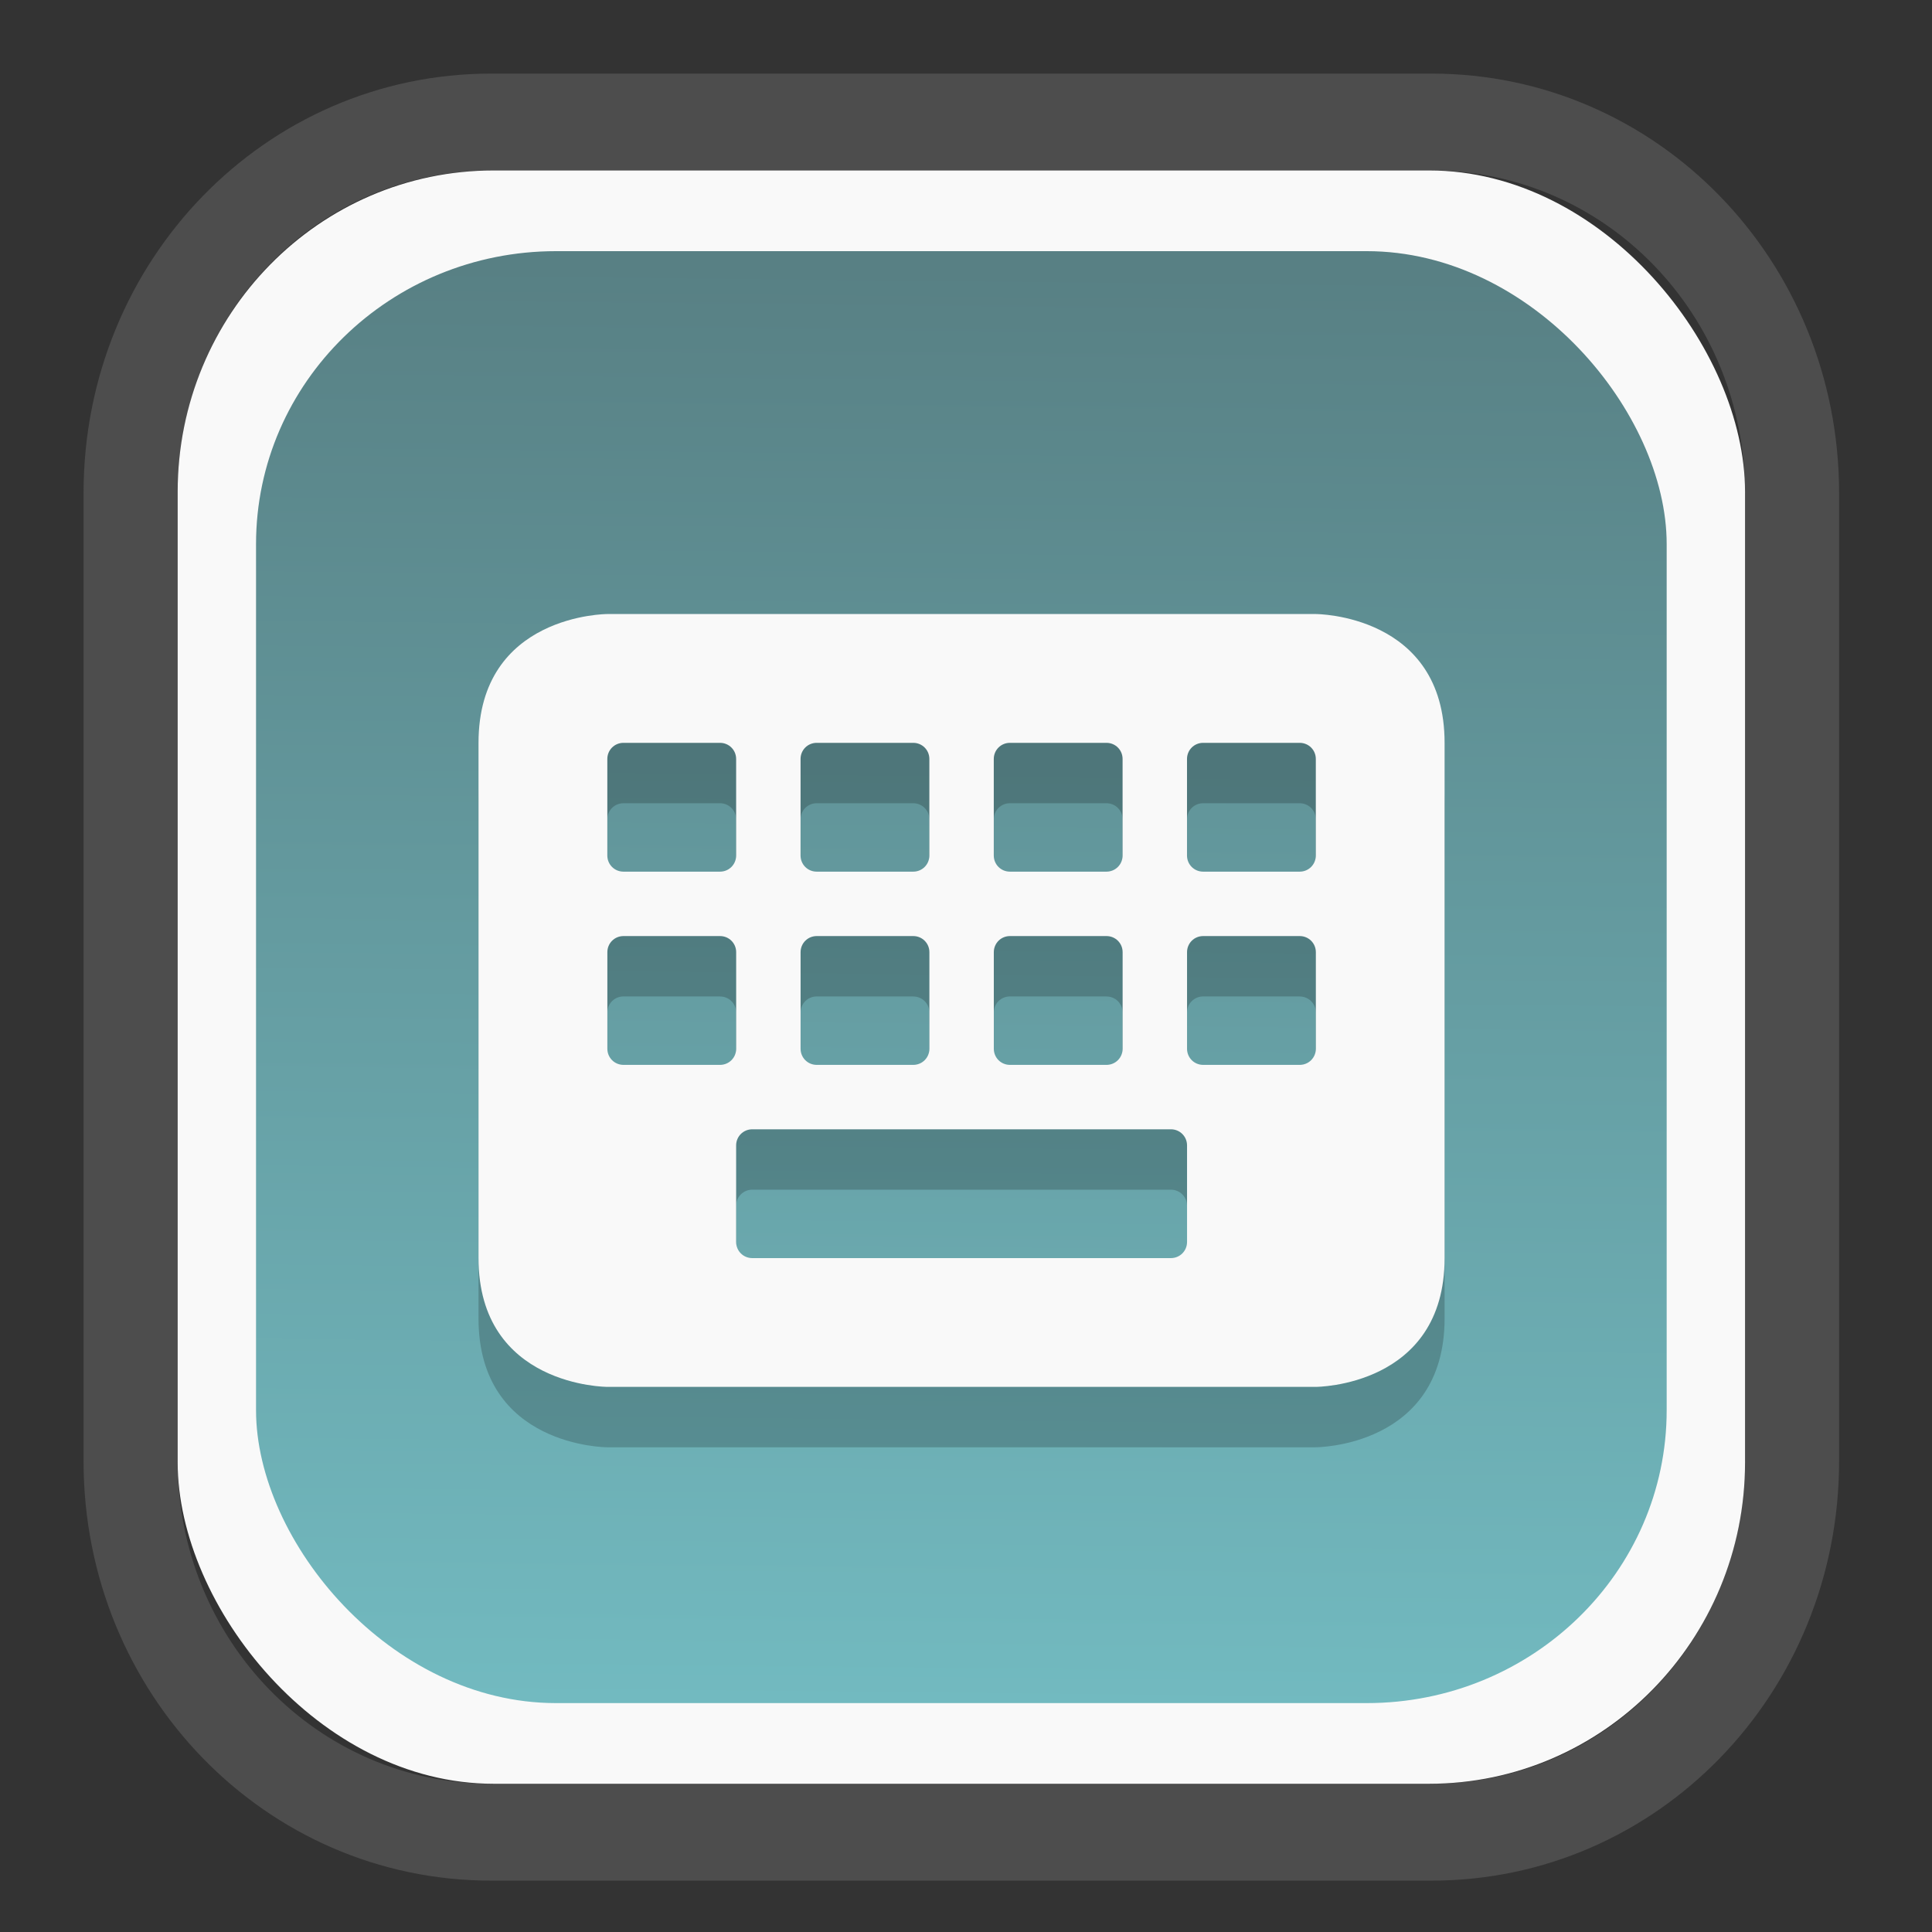 <?xml version="1.0" encoding="UTF-8" standalone="no"?>
<svg
   width="64"
   height="64"
   version="1.1"
   id="svg73"
   sodipodi:docname="converseen.svg"
   inkscape:version="1.3.2 (091e20ef0f, 2023-11-25)"
   xmlns:inkscape="http://www.inkscape.org/namespaces/inkscape"
   xmlns:sodipodi="http://sodipodi.sourceforge.net/DTD/sodipodi-0.dtd"
   xmlns:xlink="http://www.w3.org/1999/xlink"
   xmlns="http://www.w3.org/2000/svg"
   xmlns:svg="http://www.w3.org/2000/svg"
   xmlns:rdf="http://www.w3.org/1999/02/22-rdf-syntax-ns#"
   xmlns:cc="http://creativecommons.org/ns#"
   xmlns:dc="http://purl.org/dc/elements/1.1/">
  <rect width="100%" height="100%" fill="#333333" stroke="none"/>
  <sodipodi:namedview
     pagecolor="#f5f7fa"
     bordercolor="#666666"
     borderopacity="1"
     objecttolerance="10"
     gridtolerance="10"
     guidetolerance="10"
     inkscape:pageopacity="0"
     inkscape:pageshadow="2"
     inkscape:window-width="1377"
     inkscape:window-height="886"
     id="namedview75"
     showgrid="false"
     inkscape:zoom="6.2890624"
     inkscape:cx="34.345342"
     inkscape:cy="27.269566"
     inkscape:window-x="202"
     inkscape:window-y="90"
     inkscape:window-maximized="0"
     inkscape:current-layer="g877"
     inkscape:document-rotation="0"
     inkscape:pagecheckerboard="0"
     inkscape:showpageshadow="2"
     inkscape:deskcolor="#d1d1d1" />
  <defs
     id="defs29">
    <linearGradient
       id="linearGradient5"
       inkscape:collect="always">
      <stop
         style="stop-color:#588084;stop-opacity:1;"
         offset="0"
         id="stop5" />
      <stop
         style="stop-color:#72bac0;stop-opacity:1;"
         offset="1"
         id="stop6" />
    </linearGradient>
    <inkscape:path-effect
       effect="powerclip"
       id="path-effect1980"
       is_visible="true"
       lpeversion="1"
       inverse="true"
       flatten="false"
       hide_clip="false"
       message="Use fill-rule evenodd on &lt;b&gt;fill and stroke&lt;/b&gt; dialog if no flatten result after convert clip to paths." />
    <clipPath
       clipPathUnits="userSpaceOnUse"
       id="clipPath1976">
      <rect
         x="9.678"
         y="9.925"
         width="43.343"
         height="44.613"
         rx="8.669"
         ry="8.923"
         fill="url(#linearGradient862)"
         stroke-width="2.968"
         id="rect1978"
         style="display:none;fill:#333333;fill-opacity:1"
         d="m 18.347,9.925 h 26.005 c 4.803,0 8.669,3.98 8.669,8.923 v 26.767 c 0,4.943 -3.866,8.923 -8.669,8.923 h -26.005 c -4.803,0 -8.669,-3.98 -8.669,-8.923 V 18.848 c 0,-4.943 3.866,-8.923 8.669,-8.923 z" />
      <path
         id="lpe_path-effect1980"
         style="fill:#333333;fill-opacity:1"
         class="powerclip"
         d="M 2.076,2.246 H 60.624 V 62.217 H 2.076 Z M 18.347,9.925 c -4.803,0 -8.669,3.98 -8.669,8.923 v 26.767 c 0,4.943 3.866,8.923 8.669,8.923 h 26.005 c 4.803,0 8.669,-3.98 8.669,-8.923 V 18.848 c 0,-4.943 -3.866,-8.923 -8.669,-8.923 z" />
    </clipPath>
    <linearGradient
       inkscape:collect="always"
       xlink:href="#linearGradient5"
       id="linearGradient6"
       x1="33.786"
       y1="12.971"
       x2="33.376"
       y2="52.289"
       gradientUnits="userSpaceOnUse"
       gradientTransform="matrix(1.1,0,0,1.1,-3.185,-3.234)" />
    <clipPath
       clipPathUnits="userSpaceOnUse"
       id="clipath_lpe_path-effect1303-2">
      <path
         style="color:#000000;display:block;opacity:0.85;fill:#f5f7fa;-inkscape-stroke:none"
         d="m 24.149,39.847 c 1.129,1.129 1.129,2.947 -3.54e-4,4.077 L 11.92,56.153 c -1.129,1.129 -2.948,1.13 -4.077,3.54e-4 -1.129,-1.129 -1.129,-2.947 3.535e-4,-4.077 L 20.073,39.848 c 1.129,-1.129 2.948,-1.13 4.077,-3.54e-4 z"
         id="path20" />
    </clipPath>
    <inkscape:path-effect
       effect="powerclip"
       id="path-effect1303-2"
       is_visible="true"
       lpeversion="1"
       inverse="true"
       flatten="false"
       hide_clip="false"
       message="Use fill-rule evenodd on &lt;b&gt;fill and stroke&lt;/b&gt; dialog if no flatten result after convert clip to paths." />
    <clipPath
       clipPathUnits="userSpaceOnUse"
       id="clipath_lpe_path-effect1303-2-2">
      <path
         style="color:#000000;display:none;opacity:0.85;fill:#f5f7fa;-inkscape-stroke:none"
         d="m 24.149,39.847 c 1.129,1.129 1.129,2.947 -3.54e-4,4.077 L 11.92,56.153 c -1.129,1.129 -2.948,1.13 -4.077,3.54e-4 -1.129,-1.129 -1.129,-2.947 3.535e-4,-4.077 L 20.073,39.848 c 1.129,-1.129 2.948,-1.13 4.077,-3.54e-4 z"
         id="path20-8" />
      <path
         id="lpe_path-effect1303-2-9"
         style="color:#000000;opacity:0.85;fill:#f5f7fa;-inkscape-stroke:none"
         class="powerclip"
         d="M -1,22.135 H 41.715 V 65 H -1 Z M 24.149,39.847 c -1.129,-1.129 -2.947,-1.129 -4.077,3.54e-4 L 7.844,52.076 c -1.129,1.129 -1.13,2.948 -3.535e-4,4.077 1.129,1.129 2.947,1.129 4.077,-3.54e-4 L 24.149,43.924 c 1.129,-1.129 1.13,-2.948 3.54e-4,-4.077 z" />
    </clipPath>
    <inkscape:path-effect
       effect="powerclip"
       id="path-effect1303-2-7"
       is_visible="true"
       lpeversion="1"
       inverse="true"
       flatten="false"
       hide_clip="false"
       message="Use fill-rule evenodd on &lt;b&gt;fill and stroke&lt;/b&gt; dialog if no flatten result after convert clip to paths." />
    <clipPath
       clipPathUnits="userSpaceOnUse"
       id="clipath_lpe_path-effect1303-2-7">
      <path
         style="color:#000000;display:block;opacity:0.85;fill:#f5f7fa;-inkscape-stroke:none"
         d="m 24.149,39.847 c 1.129,1.129 1.129,2.947 -3.54e-4,4.077 L 11.92,56.153 c -1.129,1.129 -2.948,1.13 -4.077,3.54e-4 -1.129,-1.129 -1.129,-2.947 3.535e-4,-4.077 L 20.073,39.848 c 1.129,-1.129 2.948,-1.13 4.077,-3.54e-4 z"
         id="path1" />
    </clipPath>
  </defs>
  <g
     id="g877"
     transform="matrix(1.1,0,0,1.1,-3.185,-3.207)">
    <path
       d="m 18.347,7.246 c -6.244,0 -11.271,5.174 -11.271,11.602 v 26.767 c 0,6.427 5.027,11.602 11.271,11.602 h 26.005 c 6.244,0 11.271,-5.174 11.271,-11.602 V 18.848 c 0,-6.427 -5.027,-11.602 -11.271,-11.602 z"
       fill="url(#linearGradient910)"
       stroke-width="3.324"
       id="path33"
       style="fill:#4d4d4d;fill-opacity:1"
       clip-path="url(#clipPath1976)"
       inkscape:path-effect="#path-effect1980"
       inkscape:original-d="m 18.347203,7.2464043 c -6.244452,0 -11.2714308,5.1741617 -11.2714308,11.6016437 v 26.767119 c 0,6.427394 5.0268918,11.601644 11.2714308,11.601644 h 26.005262 c 6.244452,0 11.271431,-5.174161 11.271431,-11.601644 V 18.848048 c 0,-6.427393 -5.026893,-11.6016437 -11.271431,-11.6016437 z"
       transform="matrix(1.089,0,0,1.089,-2.294,-2.759)" />
    <rect
       x="8.246"
       y="8.049"
       width="47.201"
       height="48.584"
       rx="9.512"
       ry="9.678"
       fill="url(#linearGradient862)"
       stroke-width="3.232"
       id="rect35-7"
       style="opacity:1;fill:#f9f9f9;fill-opacity:1" />
    <rect
       x="10.606"
       y="10.479"
       width="42.481"
       height="43.725"
       rx="9.034"
       ry="8.82"
       fill="url(#linearGradient862)"
       stroke-width="2.909"
       id="rect35-7-3"
       style="fill:url(#linearGradient6)" />
    <path
       style="color:#444444;fill:#000000;fill-opacity:1;stroke:none;stroke-width:0.891;stroke-dasharray:none;stroke-opacity:0.3;opacity:0.2"
       class="ColorScheme-Text"
       d="m 21.185,23.226 c 0,0 -3.879,0 -3.879,3.879 v 15.516 c 0,3.879 3.879,3.879 3.879,3.879 h 21.335 c 0,0 3.879,0 3.879,-3.879 V 27.105 c 0,-3.879 -3.879,-3.879 -3.879,-3.879 z m 0.485,3.879 h 2.909 c 0.269,0 0.485,0.216 0.485,0.485 v 2.909 c 0,0.269 -0.216,0.485 -0.485,0.485 h -2.909 c -0.269,0 -0.485,-0.216 -0.485,-0.485 v -2.909 c 0,-0.269 0.216,-0.485 0.485,-0.485 z m 5.819,0 h 2.909 c 0.269,0 0.485,0.216 0.485,0.485 v 2.909 c 0,0.269 -0.216,0.485 -0.485,0.485 h -2.909 c -0.269,0 -0.485,-0.216 -0.485,-0.485 v -2.909 c 0,-0.269 0.216,-0.485 0.485,-0.485 z m 5.819,0 h 2.909 c 0.269,0 0.485,0.216 0.485,0.485 v 2.909 c 0,0.269 -0.216,0.485 -0.485,0.485 h -2.909 c -0.269,0 -0.485,-0.216 -0.485,-0.485 v -2.909 c 0,-0.269 0.216,-0.485 0.485,-0.485 z m 5.819,0 h 2.909 c 0.269,0 0.485,0.216 0.485,0.485 v 2.909 c 0,0.269 -0.216,0.485 -0.485,0.485 h -2.909 c -0.269,0 -0.485,-0.216 -0.485,-0.485 v -2.909 c 0,-0.269 0.216,-0.485 0.485,-0.485 z m -17.456,5.819 h 2.909 c 0.269,0 0.485,0.216 0.485,0.485 v 2.909 c 0,0.269 -0.216,0.485 -0.485,0.485 h -2.909 c -0.269,0 -0.485,-0.216 -0.485,-0.485 V 33.408 c 0,-0.269 0.216,-0.485 0.485,-0.485 z m 5.819,0 h 2.909 c 0.269,0 0.485,0.216 0.485,0.485 v 2.909 c 0,0.269 -0.216,0.485 -0.485,0.485 h -2.909 c -0.269,0 -0.485,-0.216 -0.485,-0.485 V 33.408 c 0,-0.269 0.216,-0.485 0.485,-0.485 z m 5.819,0 h 2.909 c 0.269,0 0.485,0.216 0.485,0.485 v 2.909 c 0,0.269 -0.216,0.485 -0.485,0.485 h -2.909 c -0.269,0 -0.485,-0.216 -0.485,-0.485 V 33.408 c 0,-0.269 0.216,-0.485 0.485,-0.485 z m 5.819,0 h 2.909 c 0.269,0 0.485,0.216 0.485,0.485 v 2.909 c 0,0.269 -0.216,0.485 -0.485,0.485 h -2.909 c -0.269,0 -0.485,-0.216 -0.485,-0.485 V 33.408 c 0,-0.269 0.216,-0.485 0.485,-0.485 z m -13.577,5.819 h 12.607 c 0.269,0 0.485,0.216 0.485,0.485 v 2.909 c 0,0.269 -0.216,0.485 -0.485,0.485 H 25.549 c -0.269,0 -0.485,-0.216 -0.485,-0.485 v -2.909 c 0,-0.269 0.216,-0.485 0.485,-0.485 z"
       id="path5-4" />
    <path
       style="color:#444444;fill:#f9f9f9;fill-opacity:1;stroke:none;stroke-width:0.891;stroke-dasharray:none;stroke-opacity:0.3"
       class="ColorScheme-Text"
       d="m 21.185,21.407 c 0,0 -3.879,0 -3.879,3.879 v 15.516 c 0,3.879 3.879,3.879 3.879,3.879 h 21.335 c 0,0 3.879,0 3.879,-3.879 V 25.286 c 0,-3.879 -3.879,-3.879 -3.879,-3.879 z m 0.485,3.879 h 2.909 c 0.269,0 0.485,0.216 0.485,0.485 v 2.909 c 0,0.269 -0.216,0.485 -0.485,0.485 h -2.909 c -0.269,0 -0.485,-0.216 -0.485,-0.485 v -2.909 c 0,-0.269 0.216,-0.485 0.485,-0.485 z m 5.819,0 h 2.909 c 0.269,0 0.485,0.216 0.485,0.485 v 2.909 c 0,0.269 -0.216,0.485 -0.485,0.485 h -2.909 c -0.269,0 -0.485,-0.216 -0.485,-0.485 v -2.909 c 0,-0.269 0.216,-0.485 0.485,-0.485 z m 5.819,0 h 2.909 c 0.269,0 0.485,0.216 0.485,0.485 v 2.909 c 0,0.269 -0.216,0.485 -0.485,0.485 h -2.909 c -0.269,0 -0.485,-0.216 -0.485,-0.485 v -2.909 c 0,-0.269 0.216,-0.485 0.485,-0.485 z m 5.819,0 h 2.909 c 0.269,0 0.485,0.216 0.485,0.485 v 2.909 c 0,0.269 -0.216,0.485 -0.485,0.485 h -2.909 c -0.269,0 -0.485,-0.216 -0.485,-0.485 v -2.909 c 0,-0.269 0.216,-0.485 0.485,-0.485 z m -17.456,5.819 h 2.909 c 0.269,0 0.485,0.216 0.485,0.485 v 2.909 c 0,0.269 -0.216,0.485 -0.485,0.485 h -2.909 c -0.269,0 -0.485,-0.216 -0.485,-0.485 v -2.909 c 0,-0.269 0.216,-0.485 0.485,-0.485 z m 5.819,0 h 2.909 c 0.269,0 0.485,0.216 0.485,0.485 v 2.909 c 0,0.269 -0.216,0.485 -0.485,0.485 h -2.909 c -0.269,0 -0.485,-0.216 -0.485,-0.485 v -2.909 c 0,-0.269 0.216,-0.485 0.485,-0.485 z m 5.819,0 h 2.909 c 0.269,0 0.485,0.216 0.485,0.485 v 2.909 c 0,0.269 -0.216,0.485 -0.485,0.485 h -2.909 c -0.269,0 -0.485,-0.216 -0.485,-0.485 v -2.909 c 0,-0.269 0.216,-0.485 0.485,-0.485 z m 5.819,0 h 2.909 c 0.269,0 0.485,0.216 0.485,0.485 v 2.909 c 0,0.269 -0.216,0.485 -0.485,0.485 h -2.909 c -0.269,0 -0.485,-0.216 -0.485,-0.485 v -2.909 c 0,-0.269 0.216,-0.485 0.485,-0.485 z m -13.577,5.819 h 12.607 c 0.269,0 0.485,0.216 0.485,0.485 v 2.909 c 0,0.269 -0.216,0.485 -0.485,0.485 H 25.549 c -0.269,0 -0.485,-0.216 -0.485,-0.485 v -2.909 c 0,-0.269 0.216,-0.485 0.485,-0.485 z"
       id="path5" />
    <g
       id="g13"
       transform="matrix(0.663,0,0,0.663,10.532,10.8)" />
    <path
       style="fill:#f5f7fa;stroke-width:0.204;fill-opacity:1"
       d=""
       id="path3" />
  </g>
</svg>
